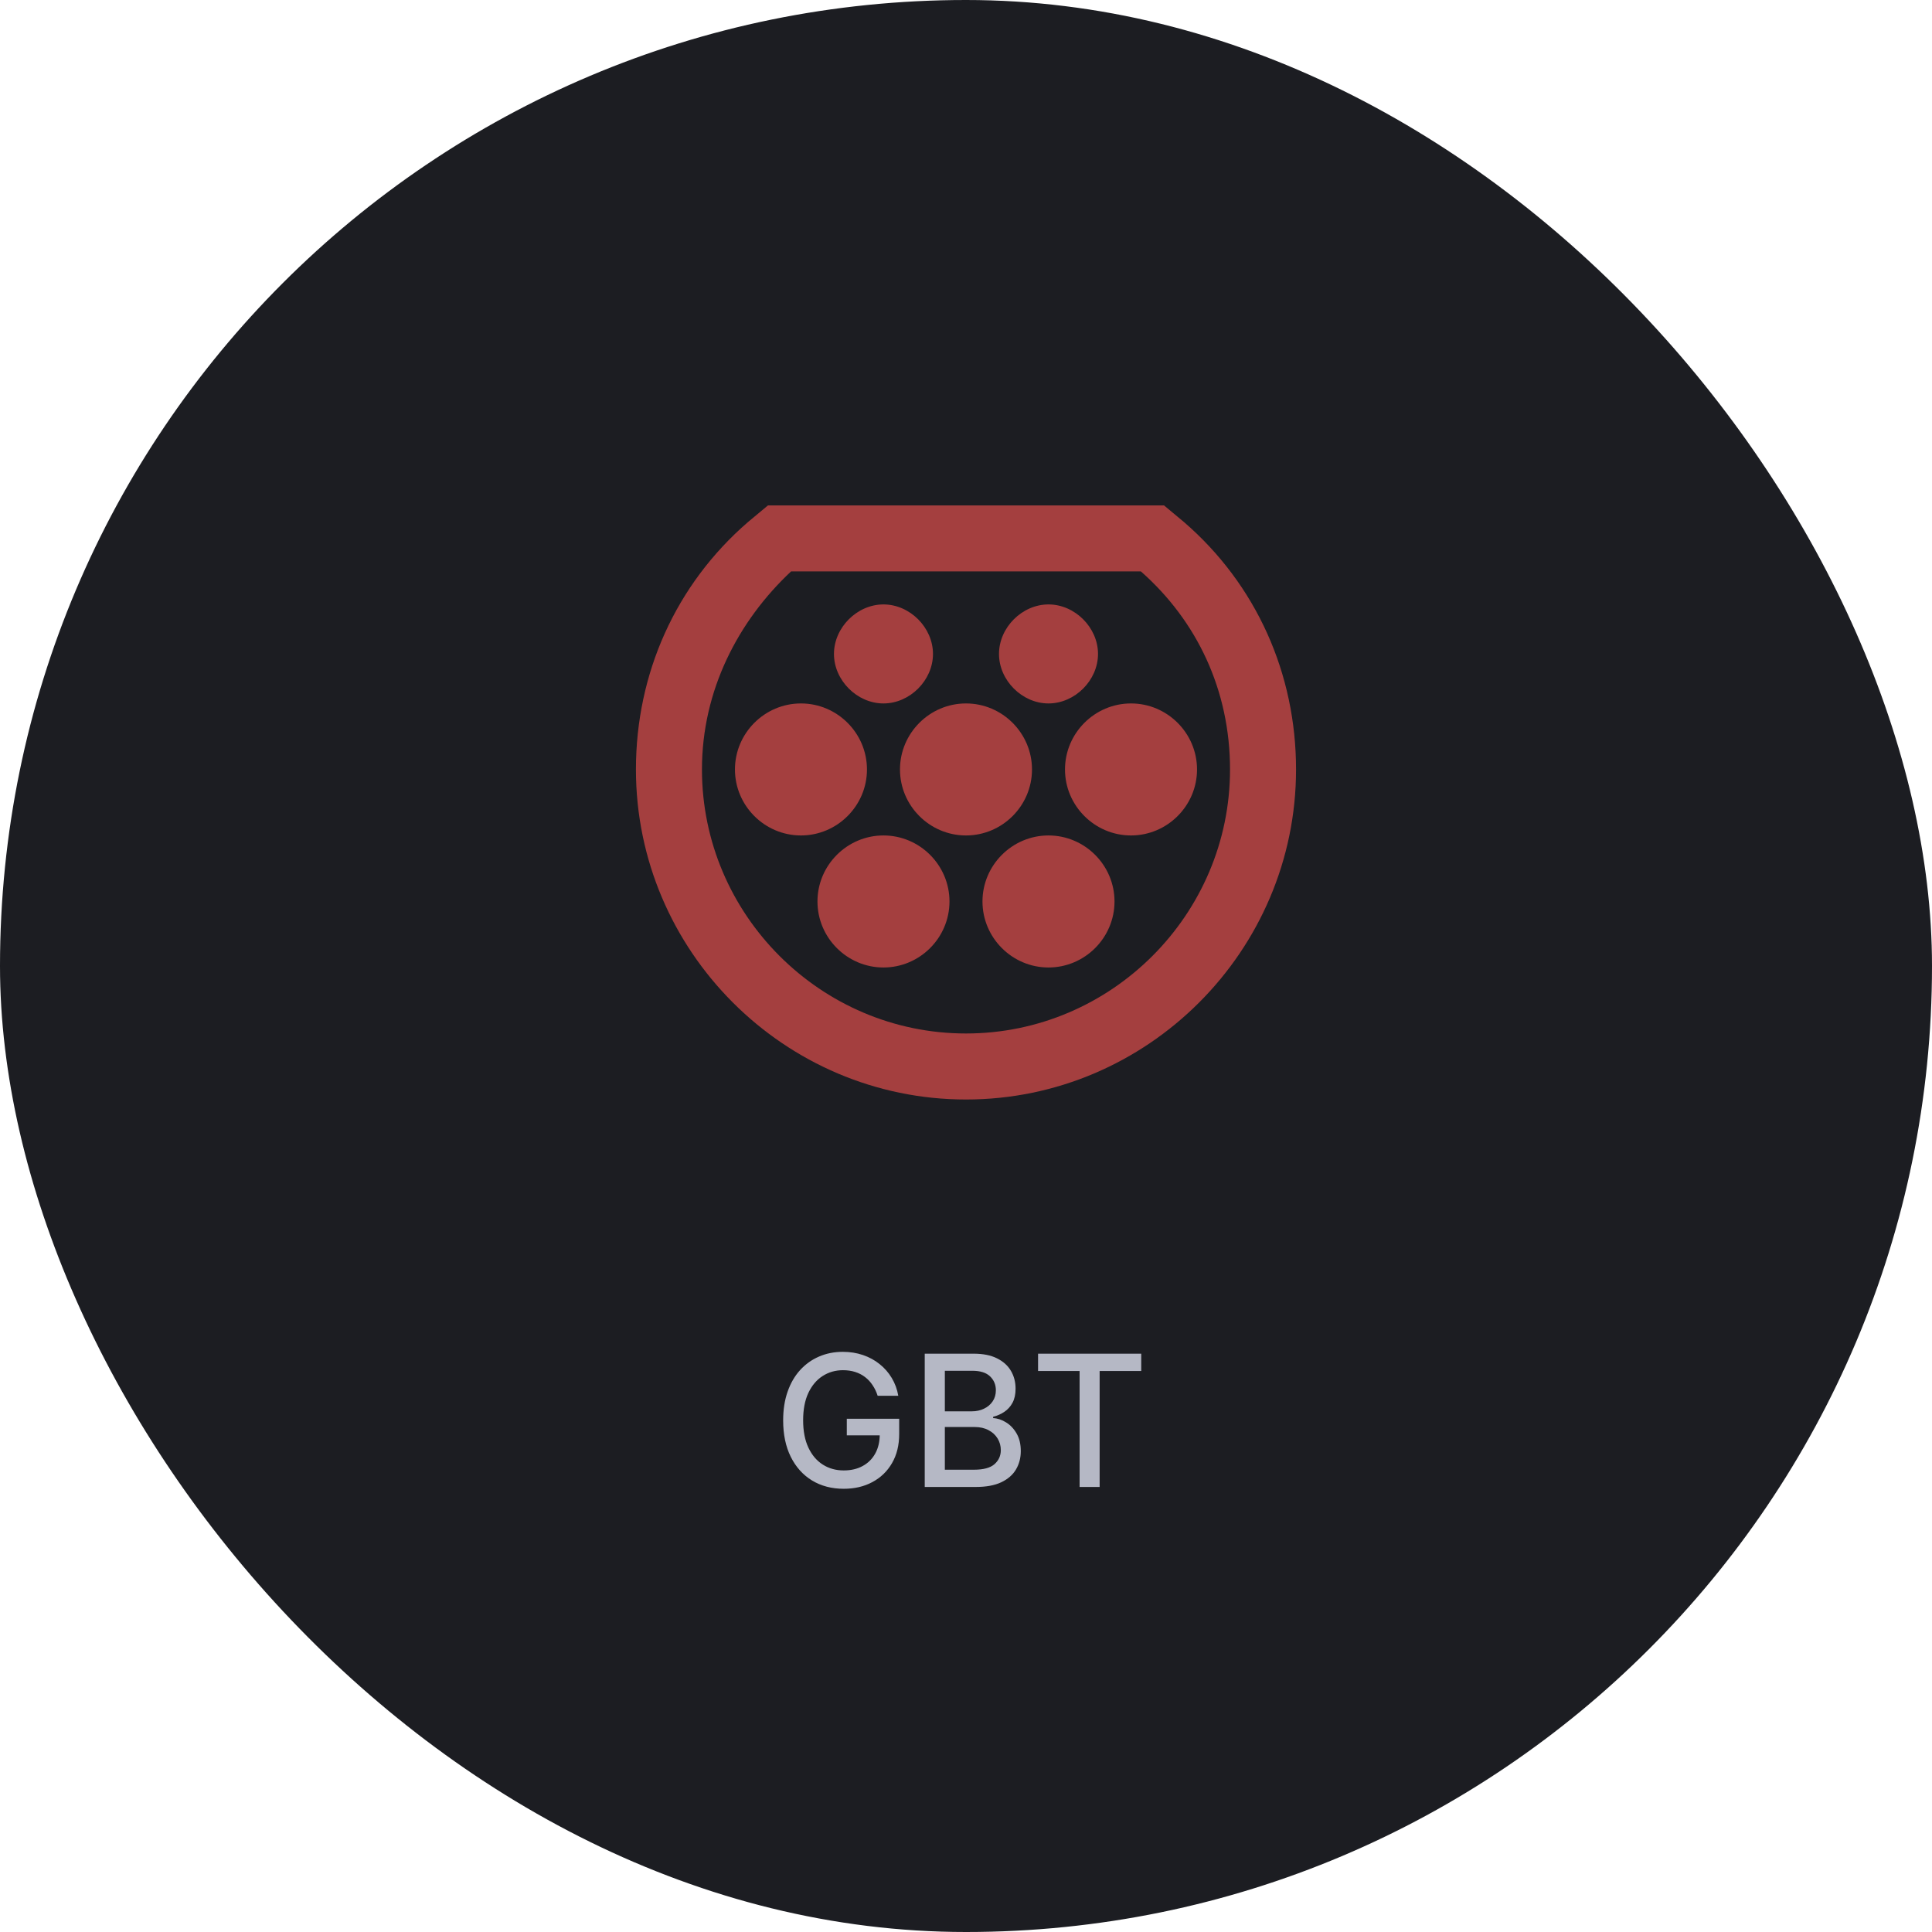 <svg width="100" height="100" viewBox="0 0 100 100" fill="none" xmlns="http://www.w3.org/2000/svg">
<rect width="100" height="100" rx="50" fill="#1C1D22"/>
<path d="M59.053 29.577C61.958 32.139 63.666 35.727 63.666 39.827C63.666 47.343 57.516 53.493 49.999 53.493C42.483 53.493 36.333 47.343 36.333 39.827C36.333 35.727 38.212 32.139 40.945 29.577H59.053ZM60.249 26.16H39.749L38.724 27.014C34.966 30.26 32.916 34.873 32.916 39.827C32.916 49.223 40.603 56.91 49.999 56.91C59.395 56.91 67.083 49.223 67.083 39.827C67.083 34.873 65.033 30.26 61.274 27.014L60.249 26.16ZM51.708 33.848C51.708 35.214 52.904 36.41 54.27 36.41C55.637 36.41 56.833 35.214 56.833 33.848C56.833 32.481 55.637 31.285 54.27 31.285C52.904 31.285 51.708 32.481 51.708 33.848ZM43.166 33.848C43.166 35.214 44.362 36.41 45.728 36.41C47.095 36.41 48.291 35.214 48.291 33.848C48.291 32.481 47.095 31.285 45.728 31.285C44.362 31.285 43.166 32.481 43.166 33.848ZM41.458 43.243C43.337 43.243 44.874 41.706 44.874 39.827C44.874 37.948 43.337 36.41 41.458 36.41C39.578 36.41 38.041 37.948 38.041 39.827C38.041 41.706 39.578 43.243 41.458 43.243ZM49.145 46.66C49.145 44.781 47.608 43.243 45.728 43.243C43.849 43.243 42.312 44.781 42.312 46.66C42.312 48.539 43.849 50.077 45.728 50.077C47.608 50.077 49.145 48.539 49.145 46.66ZM49.999 43.243C51.879 43.243 53.416 41.706 53.416 39.827C53.416 37.948 51.879 36.41 49.999 36.41C48.12 36.41 46.583 37.948 46.583 39.827C46.583 41.706 48.12 43.243 49.999 43.243ZM57.687 46.66C57.687 44.781 56.149 43.243 54.27 43.243C52.391 43.243 50.853 44.781 50.853 46.66C50.853 48.539 52.391 50.077 54.27 50.077C56.149 50.077 57.687 48.539 57.687 46.66ZM61.958 39.827C61.958 37.948 60.42 36.41 58.541 36.41C56.662 36.41 55.124 37.948 55.124 39.827C55.124 41.706 56.662 43.243 58.541 43.243C60.42 43.243 61.958 41.706 61.958 39.827Z" fill="#A43F3F"/>
<path d="M45.427 72.245C45.362 72.041 45.274 71.858 45.164 71.696C45.057 71.532 44.928 71.393 44.777 71.278C44.627 71.162 44.455 71.073 44.262 71.012C44.071 70.951 43.861 70.921 43.632 70.921C43.243 70.921 42.893 71.021 42.581 71.221C42.268 71.421 42.021 71.714 41.839 72.1C41.66 72.484 41.57 72.955 41.57 73.512C41.57 74.071 41.661 74.544 41.843 74.93C42.025 75.316 42.274 75.609 42.591 75.809C42.907 76.009 43.268 76.109 43.672 76.109C44.047 76.109 44.374 76.033 44.652 75.88C44.933 75.727 45.15 75.512 45.303 75.233C45.458 74.953 45.535 74.622 45.535 74.243L45.804 74.293H43.83V73.434H46.542V74.219C46.542 74.799 46.419 75.302 46.172 75.728C45.927 76.153 45.588 76.481 45.154 76.712C44.723 76.944 44.229 77.059 43.672 77.059C43.048 77.059 42.5 76.915 42.028 76.628C41.559 76.341 41.193 75.933 40.93 75.405C40.667 74.875 40.536 74.246 40.536 73.519C40.536 72.968 40.612 72.474 40.765 72.036C40.917 71.598 41.132 71.227 41.408 70.921C41.687 70.614 42.013 70.379 42.389 70.217C42.766 70.053 43.178 69.971 43.625 69.971C43.998 69.971 44.345 70.026 44.666 70.136C44.989 70.246 45.277 70.402 45.528 70.605C45.782 70.807 45.992 71.047 46.158 71.325C46.324 71.602 46.437 71.908 46.495 72.245H45.427ZM47.864 76.965V70.066H50.39C50.88 70.066 51.285 70.146 51.606 70.308C51.928 70.468 52.168 70.684 52.327 70.958C52.487 71.23 52.566 71.537 52.566 71.878C52.566 72.165 52.514 72.408 52.408 72.606C52.303 72.801 52.161 72.958 51.984 73.077C51.809 73.194 51.615 73.279 51.404 73.333V73.401C51.633 73.412 51.857 73.486 52.075 73.623C52.295 73.758 52.477 73.95 52.62 74.199C52.764 74.448 52.836 74.751 52.836 75.109C52.836 75.461 52.753 75.778 52.587 76.059C52.423 76.337 52.169 76.558 51.825 76.722C51.482 76.884 51.043 76.965 50.508 76.965H47.864ZM48.905 76.072H50.407C50.906 76.072 51.263 75.975 51.478 75.782C51.694 75.589 51.802 75.348 51.802 75.058C51.802 74.84 51.747 74.64 51.637 74.458C51.527 74.276 51.37 74.132 51.165 74.024C50.963 73.916 50.723 73.862 50.444 73.862H48.905V76.072ZM48.905 73.05H50.299C50.533 73.05 50.743 73.005 50.929 72.915C51.118 72.826 51.267 72.7 51.377 72.538C51.49 72.374 51.546 72.181 51.546 71.959C51.546 71.674 51.446 71.434 51.246 71.241C51.046 71.048 50.739 70.951 50.326 70.951H48.905V73.05ZM53.73 70.962V70.066H59.07V70.962H56.917V76.965H55.88V70.962H53.73Z" fill="#B5B8C5"/>
</svg>
